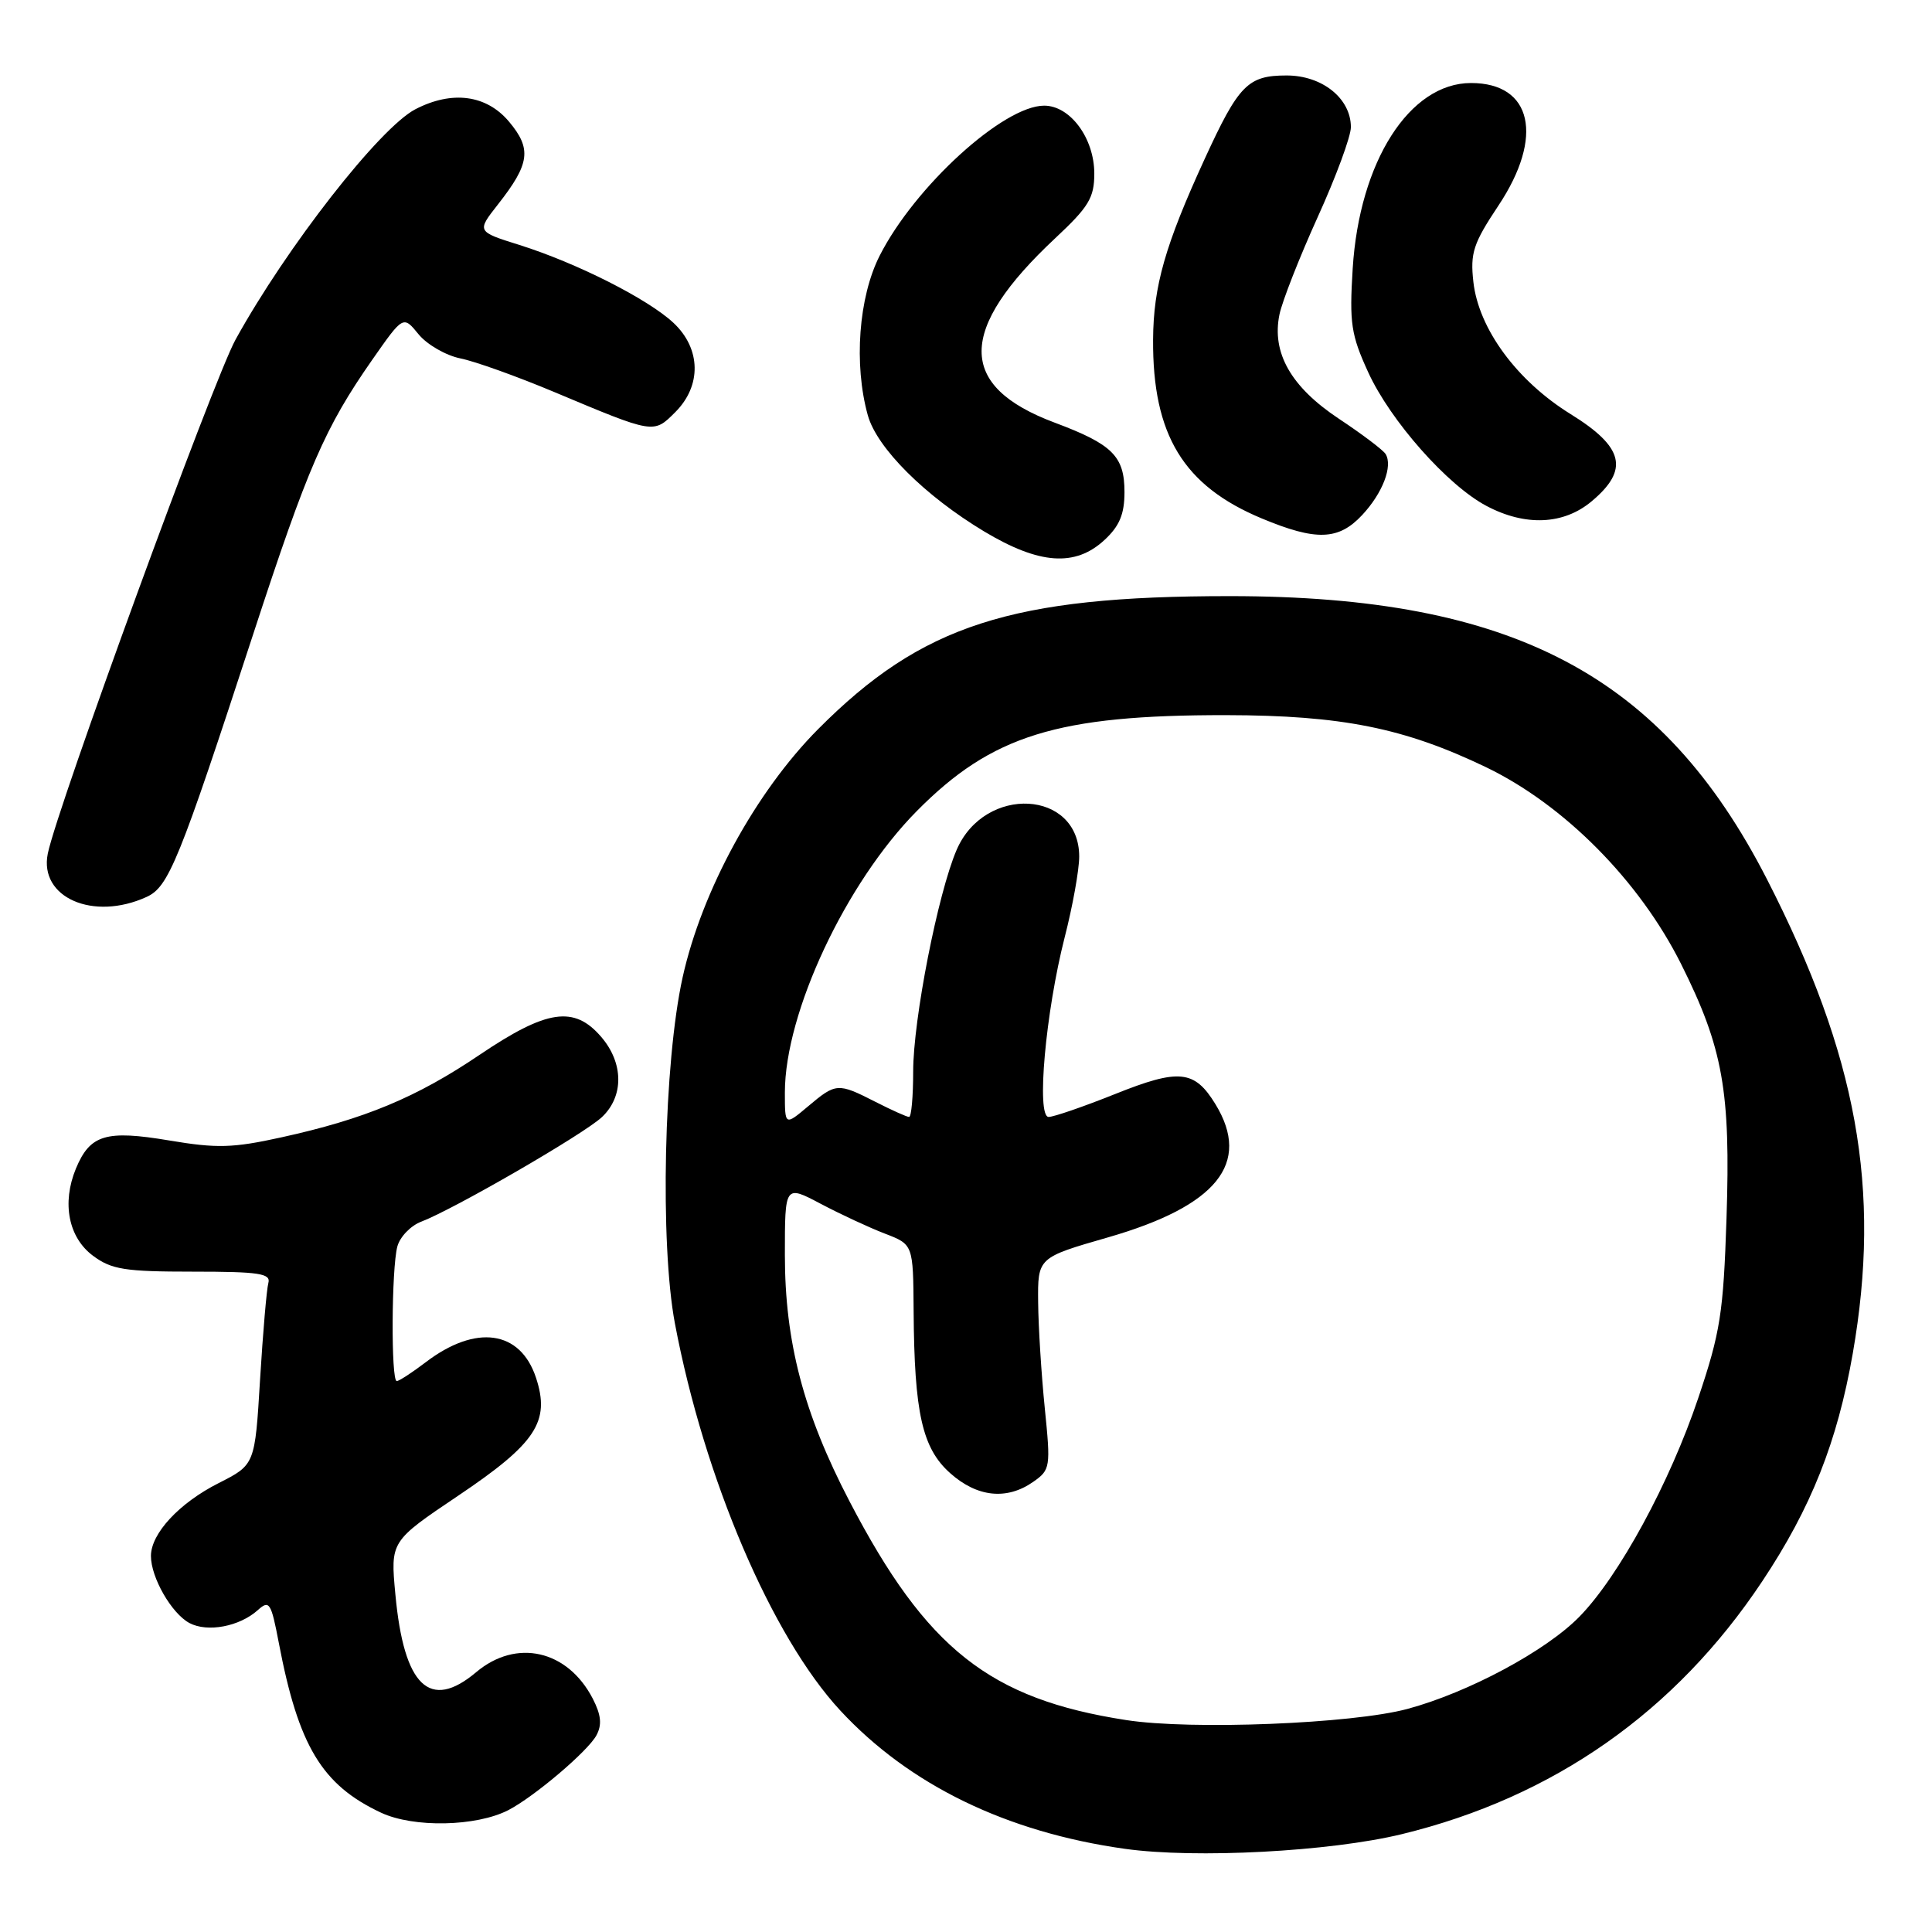 <?xml version="1.0" encoding="UTF-8" standalone="no"?>
<!DOCTYPE svg PUBLIC "-//W3C//DTD SVG 1.1//EN" "http://www.w3.org/Graphics/SVG/1.1/DTD/svg11.dtd" >
<svg xmlns="http://www.w3.org/2000/svg" xmlns:xlink="http://www.w3.org/1999/xlink" version="1.1" viewBox="0 0 256 256">
 <g >
 <path fill="currentColor"
d=" M 185.73 243.04 C 205.85 238.15 222.00 226.83 233.50 209.54 C 239.99 199.79 243.45 191.07 245.50 179.35 C 249.30 157.56 246.10 139.88 234.13 116.50 C 220.28 89.46 200.46 79.00 163.00 78.99 C 133.98 78.98 122.14 82.81 108.41 96.61 C 100.14 104.93 92.99 118.03 90.45 129.51 C 87.96 140.76 87.43 164.76 89.43 175.37 C 93.31 195.90 102.27 216.86 111.34 226.65 C 120.49 236.52 133.37 242.78 149.06 244.98 C 158.40 246.29 176.22 245.35 185.73 243.04 Z  M 67.36 239.85 C 70.81 238.06 77.91 232.03 79.03 229.94 C 79.79 228.53 79.65 227.23 78.54 225.07 C 75.20 218.63 68.42 217.09 63.10 221.57 C 56.95 226.75 53.52 223.45 52.39 211.27 C 51.73 204.23 51.73 204.23 60.71 198.19 C 71.03 191.25 72.94 188.37 71.02 182.55 C 68.94 176.26 63.05 175.44 56.40 180.51 C 54.60 181.88 52.88 183.00 52.57 183.00 C 51.80 183.00 51.87 168.09 52.65 165.17 C 52.99 163.89 54.42 162.41 55.81 161.88 C 60.13 160.24 77.38 150.26 79.75 148.03 C 82.68 145.28 82.65 140.86 79.66 137.39 C 76.08 133.22 72.46 133.76 63.58 139.75 C 55.18 145.43 48.33 148.28 37.26 150.71 C 30.86 152.12 28.74 152.18 22.44 151.12 C 14.03 149.71 11.93 150.34 10.06 154.84 C 8.17 159.41 9.07 163.98 12.33 166.40 C 14.78 168.22 16.56 168.50 25.57 168.50 C 34.34 168.50 35.91 168.74 35.56 170.00 C 35.33 170.82 34.84 176.58 34.46 182.79 C 33.78 194.08 33.78 194.08 28.99 196.51 C 23.74 199.16 20.00 203.20 20.00 206.18 C 20.00 209.03 22.73 213.79 25.10 215.06 C 27.49 216.33 31.73 215.53 34.16 213.35 C 35.69 211.97 35.92 212.33 36.94 217.67 C 39.54 231.34 42.65 236.52 50.49 240.19 C 54.80 242.21 63.11 242.04 67.36 239.85 Z  M 19.42 118.85 C 22.35 117.52 23.71 114.17 33.56 84.00 C 40.79 61.87 43.05 56.66 49.34 47.65 C 53.43 41.80 53.43 41.80 55.46 44.29 C 56.58 45.66 59.08 47.10 61.00 47.49 C 62.92 47.87 68.55 49.89 73.50 51.97 C 86.72 57.52 86.59 57.50 89.48 54.61 C 92.98 51.11 92.89 46.21 89.25 42.79 C 85.88 39.63 76.43 34.85 68.83 32.46 C 63.16 30.68 63.16 30.68 65.98 27.09 C 70.22 21.69 70.48 19.73 67.44 16.11 C 64.45 12.56 59.91 11.96 55.05 14.47 C 50.33 16.91 37.97 32.74 31.21 45.00 C 28.28 50.31 7.52 107.14 6.33 113.12 C 5.16 118.93 12.35 122.08 19.42 118.85 Z  M 146.35 71.55 C 148.34 69.71 149.00 68.13 149.00 65.20 C 149.00 60.45 147.41 58.87 139.77 56.01 C 126.81 51.17 126.83 43.72 139.84 31.55 C 144.27 27.41 145.00 26.20 145.00 23.00 C 145.00 18.32 141.81 14.00 138.36 14.00 C 132.96 14.00 121.20 24.73 116.56 33.88 C 113.77 39.38 113.11 48.27 114.99 55.03 C 116.20 59.37 122.56 65.71 130.44 70.44 C 137.72 74.80 142.48 75.14 146.35 71.55 Z  M 180.49 68.25 C 183.21 65.34 184.58 61.76 183.60 60.16 C 183.27 59.63 180.48 57.52 177.40 55.48 C 171.05 51.26 168.48 46.74 169.54 41.65 C 169.90 39.92 172.17 34.13 174.59 28.79 C 177.02 23.45 179.00 18.08 179.00 16.85 C 179.00 13.05 175.21 10.00 170.48 10.00 C 165.35 10.00 164.14 11.23 159.63 21.05 C 154.39 32.47 152.83 37.91 152.79 45.00 C 152.71 57.63 156.82 64.38 167.20 68.70 C 174.40 71.70 177.36 71.60 180.49 68.25 Z  M 210.92 66.41 C 215.90 62.23 215.17 59.24 208.13 54.88 C 201.00 50.47 195.93 43.58 195.23 37.36 C 194.80 33.52 195.21 32.26 198.55 27.24 C 204.62 18.12 203.03 11.00 194.92 11.00 C 186.77 11.00 180.13 21.41 179.24 35.57 C 178.79 42.84 179.02 44.36 181.30 49.34 C 184.24 55.76 191.81 64.32 196.97 67.04 C 202.12 69.77 207.21 69.54 210.92 66.41 Z  M 149.23 227.92 C 131.15 225.13 122.76 218.50 112.58 198.96 C 106.48 187.27 104.00 177.81 104.00 166.27 C 104.00 157.00 104.00 157.00 108.75 159.51 C 111.36 160.89 115.19 162.67 117.25 163.46 C 121.00 164.90 121.00 164.90 121.06 173.70 C 121.15 187.24 122.20 191.89 125.89 195.19 C 129.47 198.39 133.40 198.81 136.91 196.35 C 139.18 194.76 139.23 194.42 138.44 186.60 C 137.99 182.15 137.59 175.83 137.56 172.57 C 137.50 166.64 137.50 166.64 146.81 163.96 C 161.25 159.80 165.82 154.14 161.07 146.34 C 158.28 141.77 156.25 141.56 147.72 144.98 C 143.57 146.64 139.62 148.00 138.95 148.00 C 137.30 148.00 138.54 134.13 141.08 124.18 C 142.14 120.05 143.00 115.25 143.00 113.50 C 143.00 104.65 130.48 103.97 126.76 112.61 C 124.28 118.36 121.00 135.09 121.00 141.98 C 121.00 145.29 120.76 148.00 120.46 148.00 C 120.16 148.00 118.16 147.10 116.00 146.00 C 111.02 143.46 110.77 143.48 107.08 146.59 C 104.00 149.18 104.00 149.18 104.00 144.77 C 104.00 134.19 112.07 116.98 121.48 107.47 C 131.42 97.42 140.11 94.73 162.50 94.76 C 177.77 94.79 186.06 96.45 196.89 101.65 C 207.26 106.64 217.22 116.69 222.75 127.73 C 228.31 138.85 229.33 144.58 228.77 161.48 C 228.36 173.97 227.95 176.56 225.03 185.24 C 221.26 196.46 214.53 208.85 209.29 214.21 C 204.86 218.75 194.58 224.26 186.50 226.44 C 179.19 228.41 157.86 229.26 149.23 227.92 Z "/>
</g>
</svg>